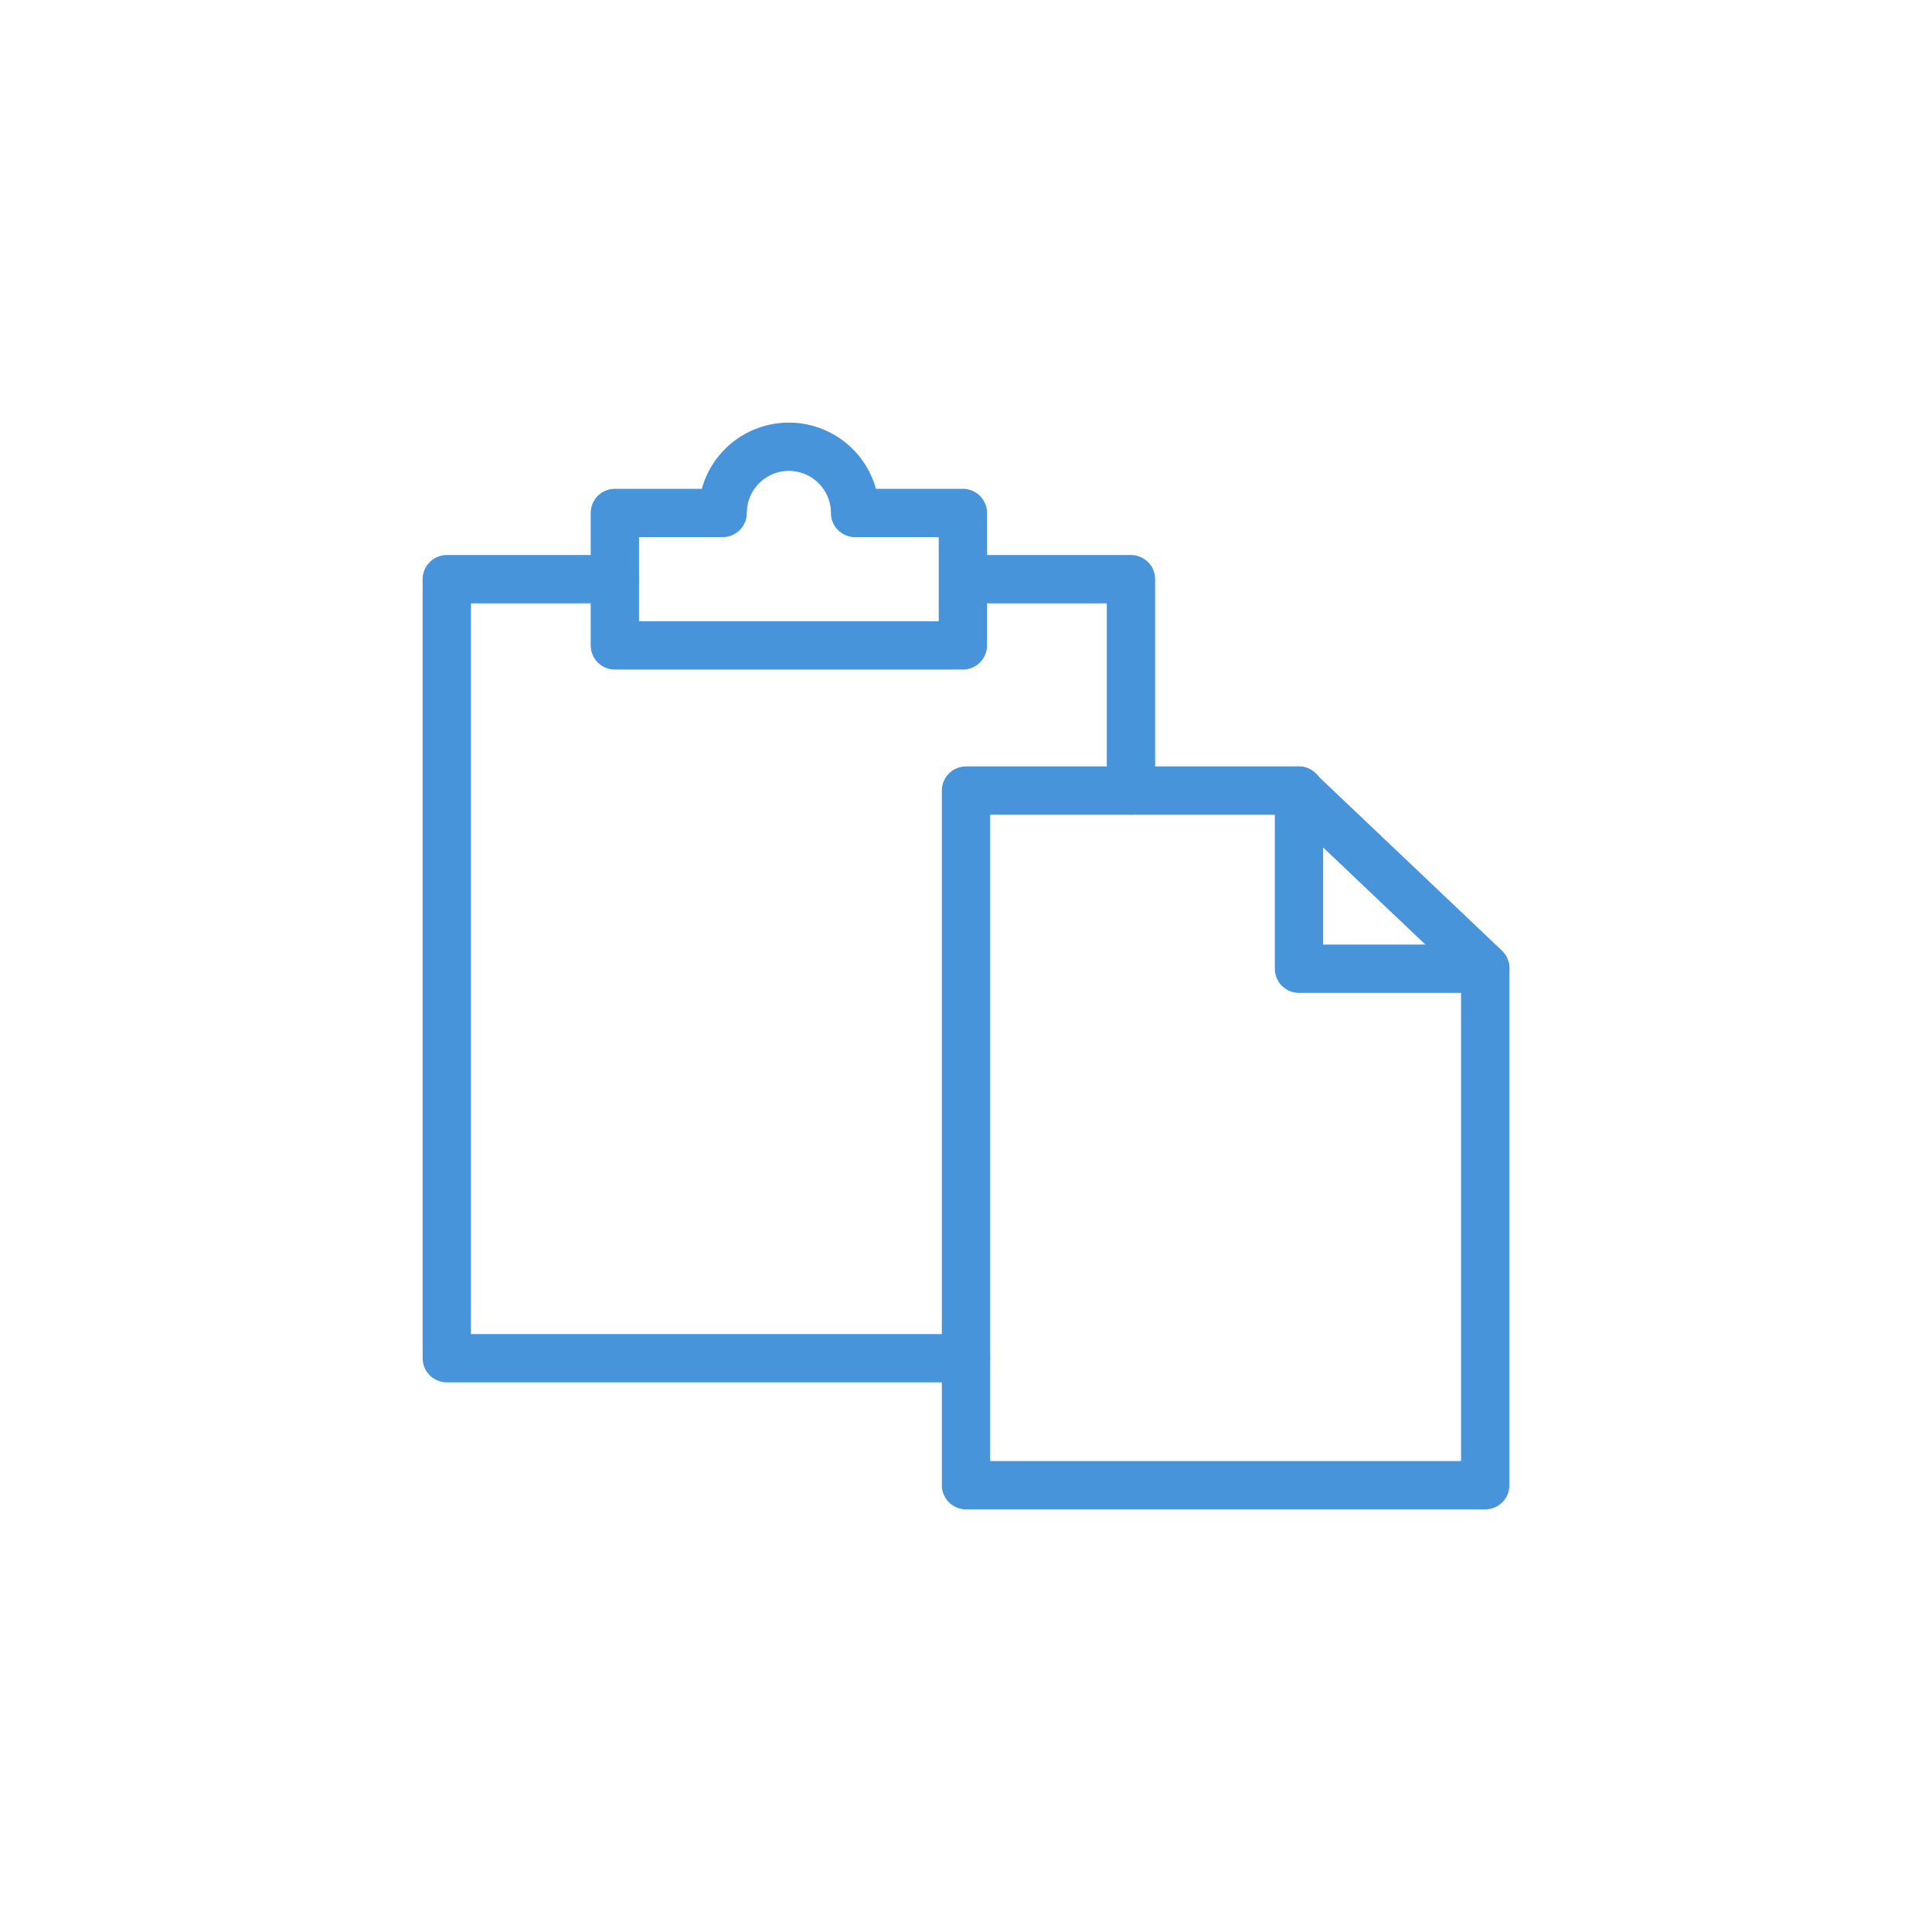 <svg xmlns="http://www.w3.org/2000/svg" viewBox="0 0 80 80"><defs><style>.cls-1{fill:none;stroke:#4794da;stroke-linecap:round;stroke-linejoin:round;stroke-width:2px;}</style></defs><g id="pfade"><polygon class="cls-1" points="40 32.736 53.759 32.736 61.5 40.085 61.5 61.5 40 61.5 40 32.736"/><polyline class="cls-1" points="53.788 32.736 53.788 40.113 61.5 40.113"/><polyline class="cls-1" points="40 23.983 46.831 23.983 46.831 32.736"/><polyline class="cls-1" points="40 56.24 18.5 56.24 18.5 23.983 25.46 23.983"/><path class="cls-1" d="M35.407,21.241a2.741,2.741,0,1,0-5.483,0H25.46v5.483H39.871V21.241Z"/></g></svg>